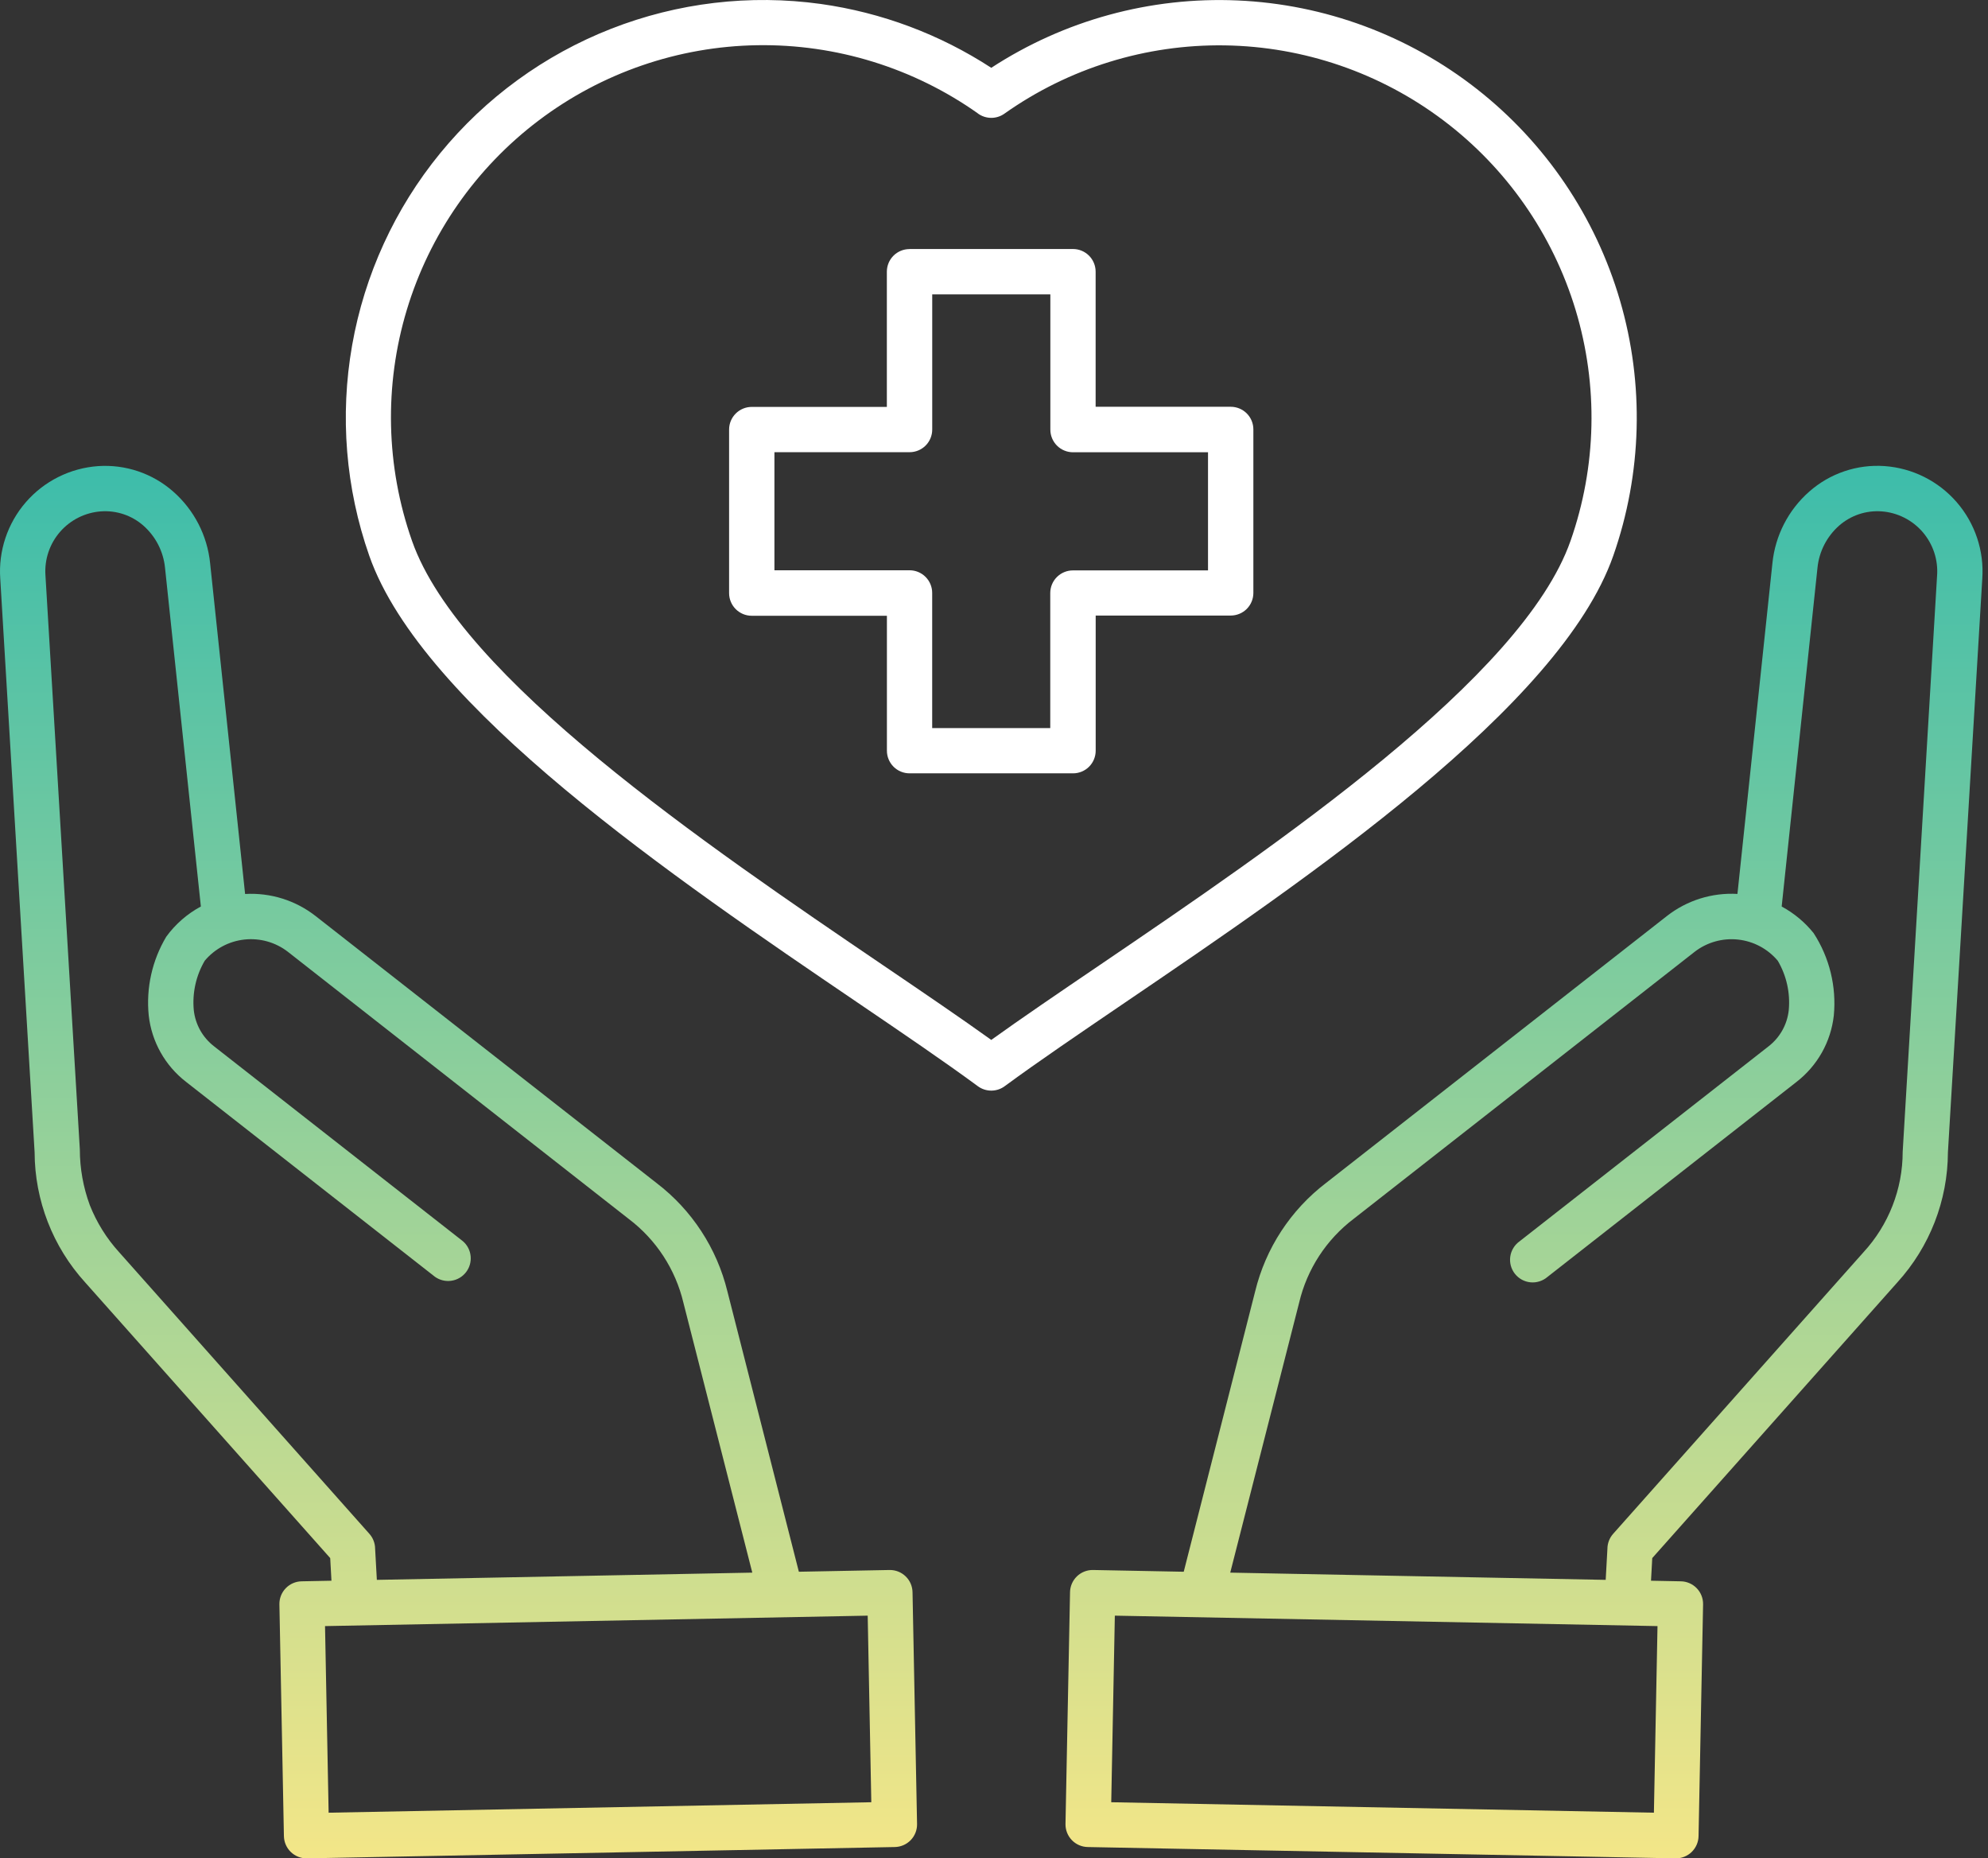 <svg width="107" height="100" viewBox="0 0 107 100" fill="none" xmlns="http://www.w3.org/2000/svg">
<rect x="0" y="0" width="107" height="100" fill="#333333" stroke="none"/>
<path fill-rule="evenodd" clip-rule="evenodd" d="M56.53 15.842H50.175V23.115C50.175 23.438 50.047 23.748 49.819 23.976C49.59 24.205 49.28 24.333 48.957 24.333H41.682V30.687H48.955C49.278 30.687 49.588 30.815 49.816 31.044C50.045 31.272 50.173 31.582 50.173 31.905V39.178H56.528V31.913C56.528 31.589 56.656 31.279 56.885 31.051C57.113 30.823 57.423 30.694 57.746 30.694H65.019V24.337H57.751C57.428 24.337 57.118 24.208 56.89 23.98C56.661 23.751 56.533 23.441 56.533 23.118V15.842H56.53ZM48.955 13.399H57.751C58.074 13.399 58.384 13.528 58.613 13.756C58.841 13.985 58.97 14.295 58.97 14.618V21.889H66.242C66.565 21.889 66.875 22.017 67.104 22.246C67.332 22.474 67.46 22.784 67.46 23.107V31.905C67.46 32.228 67.332 32.538 67.104 32.767C66.875 32.995 66.565 33.123 66.242 33.123H58.973V40.396C58.973 40.719 58.845 41.029 58.616 41.258C58.388 41.486 58.078 41.614 57.755 41.614H48.955C48.632 41.614 48.322 41.486 48.093 41.258C47.865 41.029 47.736 40.719 47.736 40.396V33.135H40.46C40.137 33.135 39.827 33.006 39.599 32.778C39.37 32.549 39.242 32.239 39.242 31.916V23.115C39.242 22.791 39.37 22.482 39.599 22.253C39.827 22.025 40.137 21.896 40.46 21.896H47.733V14.621C47.733 14.298 47.861 13.988 48.089 13.76C48.318 13.531 48.628 13.403 48.951 13.403L48.955 13.399ZM44.176 0.213C47.45 0.672 50.583 1.845 53.353 3.649C57.284 1.086 61.919 -0.181 66.607 0.024C71.295 0.229 75.801 1.897 79.493 4.793C83.185 7.689 85.878 11.668 87.194 16.173C88.51 20.677 88.382 25.48 86.83 29.908C83.979 38.036 70.376 47.275 60.532 53.962C58.095 55.621 55.886 57.118 54.094 58.436C53.884 58.597 53.629 58.685 53.365 58.687C53.102 58.69 52.844 58.607 52.632 58.451C50.837 57.129 48.626 55.628 46.174 53.962C36.33 47.276 22.727 38.036 19.876 29.908C18.602 26.272 18.285 22.37 18.953 18.576C19.622 14.782 21.254 11.224 23.694 8.243C26.134 5.261 29.299 2.957 32.886 1.551C36.472 0.145 40.36 -0.316 44.176 0.213ZM52.63 6.105C52.836 6.256 53.085 6.339 53.34 6.342C53.596 6.345 53.846 6.267 54.055 6.12C57.523 3.665 61.682 2.377 65.931 2.442C70.18 2.507 74.298 3.921 77.69 6.48C81.082 9.038 83.573 12.609 84.803 16.677C86.032 20.744 85.937 25.097 84.53 29.107C81.944 36.474 68.73 45.452 59.167 51.947C56.974 53.435 54.97 54.797 53.353 55.959C51.736 54.797 49.731 53.435 47.539 51.947C37.976 45.451 24.761 36.474 22.176 29.105C20.767 25.097 20.669 20.744 21.895 16.677C23.122 12.609 25.611 9.037 29.002 6.476C32.392 3.916 36.51 2.499 40.758 2.433C45.006 2.366 49.166 3.651 52.635 6.104L52.63 6.105Z" fill="white"/>
<path fill-rule="evenodd" clip-rule="evenodd" d="M66.215 84.625L86.423 85.014L86.516 83.338C86.518 83.042 86.628 82.757 86.825 82.536L100.294 67.389C101.653 65.915 102.408 63.984 102.408 61.98C102.896 53.841 103.73 39.805 104.258 30.999C104.292 30.573 104.241 30.145 104.109 29.74C103.976 29.334 103.765 28.958 103.487 28.634C103.209 28.311 102.869 28.045 102.488 27.854C102.107 27.662 101.691 27.547 101.265 27.517C100.853 27.488 100.44 27.541 100.049 27.672C99.657 27.804 99.296 28.013 98.986 28.285C98.326 28.868 97.91 29.678 97.822 30.554L95.895 48.78C96.557 49.137 97.141 49.623 97.613 50.21C98.467 51.523 98.851 53.087 98.701 54.646C98.623 55.346 98.405 56.023 98.06 56.637C97.714 57.251 97.249 57.789 96.692 58.22L83.29 68.712C83.165 68.82 83.019 68.901 82.862 68.951C82.705 69.001 82.539 69.019 82.375 69.003C82.21 68.987 82.051 68.937 81.906 68.858C81.762 68.778 81.635 68.67 81.533 68.54C81.432 68.41 81.357 68.261 81.315 68.101C81.273 67.942 81.264 67.775 81.288 67.612C81.312 67.449 81.369 67.292 81.456 67.152C81.542 67.011 81.656 66.89 81.791 66.794L95.193 56.301C95.495 56.066 95.746 55.774 95.932 55.44C96.118 55.107 96.235 54.739 96.276 54.36C96.363 53.433 96.157 52.503 95.686 51.7C95.147 51.058 94.38 50.649 93.547 50.559C92.713 50.469 91.877 50.704 91.213 51.216L72.864 65.582C71.388 66.7 70.347 68.298 69.923 70.101L66.215 84.625ZM90.188 100L58.546 99.391C58.223 99.385 57.916 99.252 57.691 99.02C57.467 98.788 57.343 98.477 57.348 98.154L57.592 85.68C57.597 85.358 57.73 85.05 57.962 84.826C58.194 84.601 58.506 84.478 58.828 84.483L63.712 84.577L67.556 69.492C68.121 67.17 69.466 65.112 71.365 63.661L89.714 49.295C90.794 48.449 92.145 48.025 93.514 48.103L95.397 30.303C95.549 28.814 96.258 27.438 97.382 26.451C97.932 25.966 98.573 25.595 99.267 25.36C99.962 25.124 100.696 25.029 101.427 25.08C102.93 25.186 104.328 25.885 105.315 27.022C106.302 28.159 106.798 29.642 106.692 31.144L104.843 62.005C104.834 64.597 103.863 67.093 102.118 69.01L88.929 83.842L88.862 85.06L90.466 85.092C90.788 85.097 91.096 85.23 91.321 85.462C91.546 85.693 91.669 86.005 91.665 86.327L91.421 98.802C91.416 99.125 91.282 99.432 91.05 99.657C90.819 99.882 90.507 100.005 90.184 100H90.188ZM59.81 96.98L89.018 97.543L89.212 87.502L60.004 86.94L59.81 96.98ZM17.697 97.543L46.896 96.98L46.702 86.94L17.494 87.502L17.688 97.543H17.697ZM20.283 85.014L40.491 84.625L36.783 70.101C36.356 68.302 35.316 66.708 33.842 65.593L15.493 51.216C14.83 50.704 13.994 50.468 13.16 50.557C12.326 50.647 11.559 51.055 11.02 51.697C10.549 52.499 10.343 53.43 10.43 54.356C10.471 54.736 10.588 55.103 10.774 55.437C10.96 55.77 11.212 56.062 11.513 56.297L24.915 66.791C25.152 66.995 25.301 67.283 25.331 67.594C25.362 67.906 25.271 68.217 25.079 68.463C24.886 68.71 24.606 68.873 24.297 68.918C23.987 68.964 23.672 68.889 23.416 68.709L10.014 58.216C9.457 57.786 8.992 57.248 8.646 56.633C8.301 56.02 8.083 55.343 8.005 54.642C7.857 53.166 8.187 51.68 8.948 50.406C9.439 49.731 10.076 49.175 10.811 48.78L8.882 30.554C8.795 29.678 8.379 28.868 7.719 28.285C7.409 28.013 7.048 27.804 6.656 27.672C6.265 27.541 5.851 27.488 5.439 27.517C4.587 27.578 3.794 27.974 3.233 28.618C2.672 29.262 2.389 30.102 2.446 30.955L4.297 61.852C4.298 62.875 4.48 63.891 4.834 64.851C5.204 65.786 5.74 66.646 6.418 67.389L19.881 82.536C20.078 82.757 20.188 83.042 20.19 83.338L20.283 85.014ZM48.16 99.391L16.518 100C16.195 100.005 15.884 99.882 15.652 99.657C15.42 99.432 15.287 99.125 15.281 98.802L15.038 86.327C15.033 86.005 15.157 85.693 15.382 85.462C15.606 85.23 15.914 85.097 16.237 85.092L17.84 85.06L17.773 83.842L4.588 69.012C2.843 67.096 1.872 64.599 1.863 62.008L0.014 31.146C-0.092 29.644 0.404 28.162 1.391 27.024C2.378 25.887 3.776 25.189 5.279 25.082C6.01 25.032 6.744 25.127 7.439 25.362C8.133 25.597 8.774 25.968 9.324 26.453C10.448 27.441 11.157 28.817 11.309 30.305L13.192 48.106C14.561 48.027 15.912 48.451 16.992 49.297L35.341 63.663C37.24 65.113 38.584 67.171 39.151 69.492L42.997 84.577L47.879 84.483C48.202 84.478 48.513 84.601 48.745 84.826C48.977 85.05 49.11 85.358 49.115 85.68L49.359 98.154C49.364 98.477 49.241 98.788 49.016 99.02C48.792 99.252 48.483 99.385 48.16 99.391Z" fill="url(#paint0_linear_59_11258)"/>
<defs>
<linearGradient id="paint0_linear_59_11258" x1="53.353" y1="0" x2="53.353" y2="100" gradientUnits="userSpaceOnUse">
<stop stop-color="#00AFB6"/>
<stop offset="1" stop-color="#F3E688"/>
</linearGradient>
</defs>
</svg>
